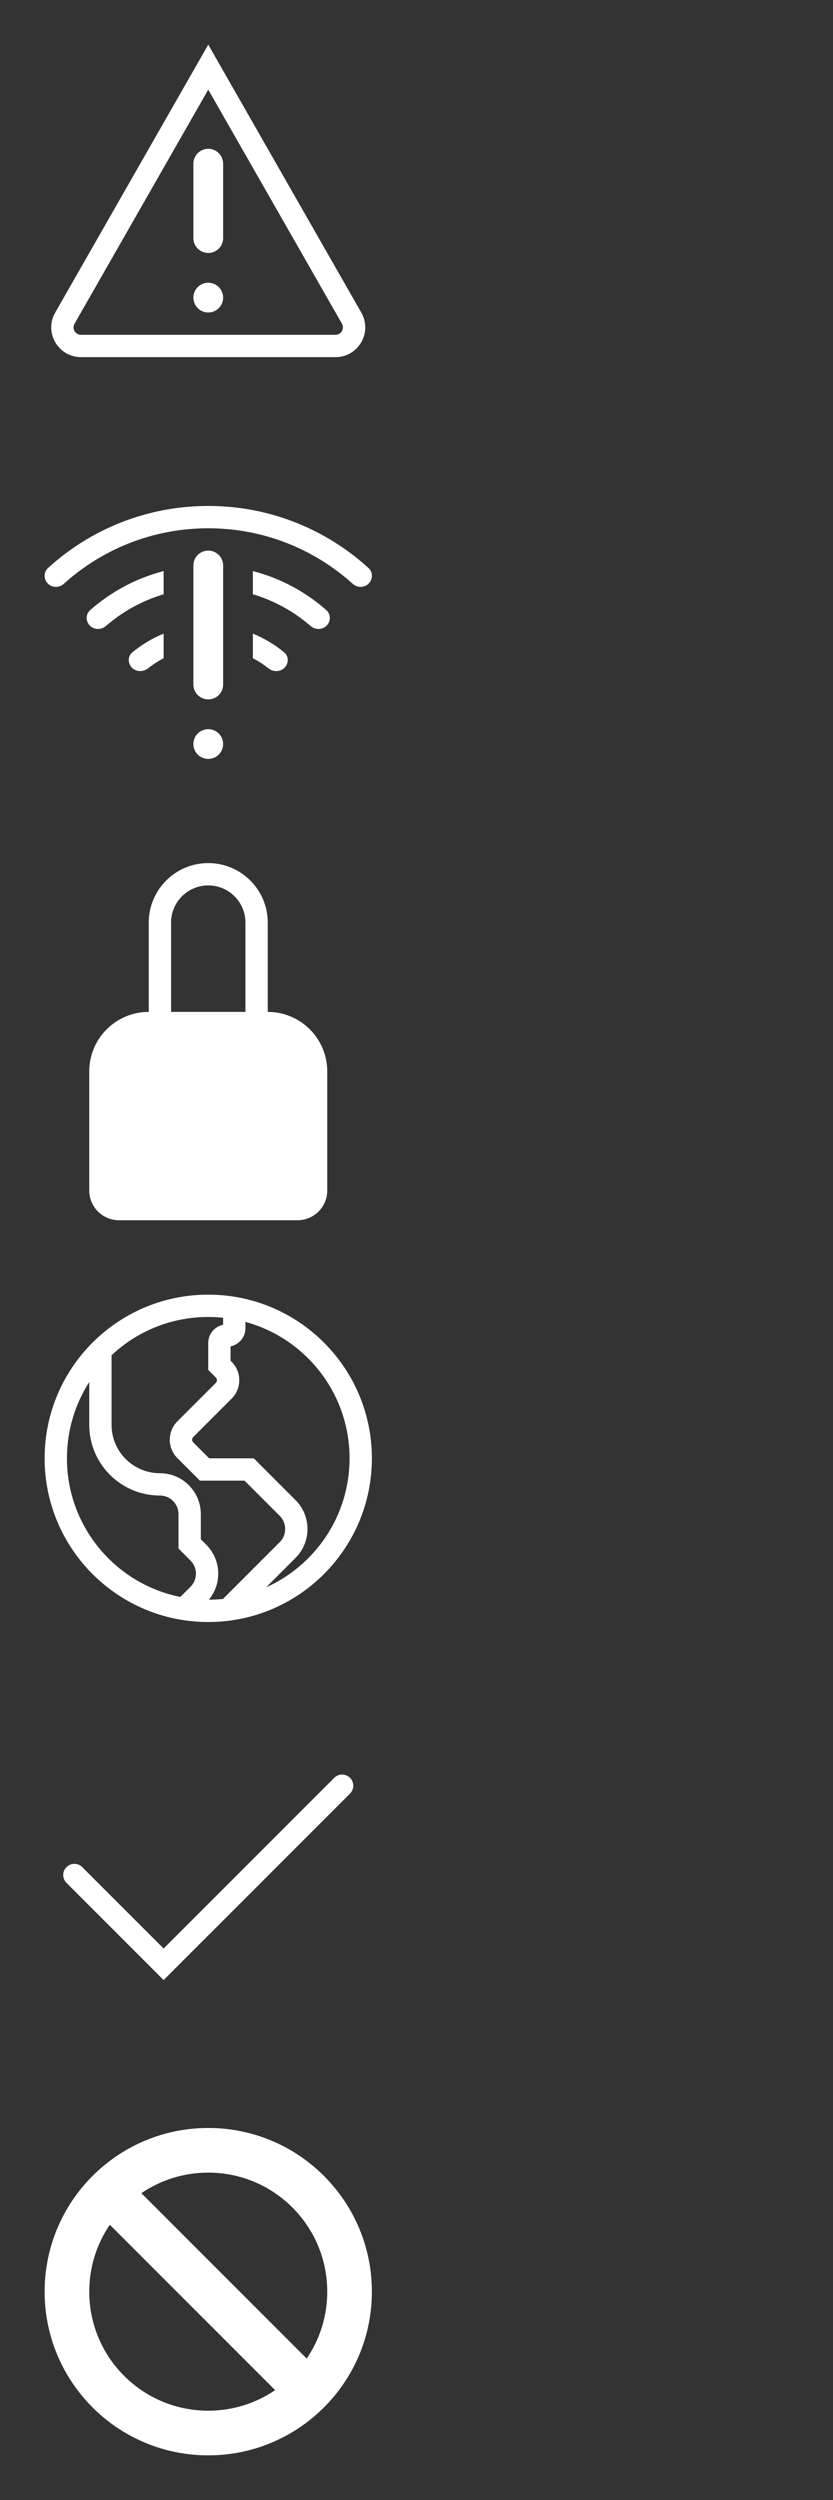 <svg width="56" height="168" viewBox="0 0 56 168" fill="none" xmlns="http://www.w3.org/2000/svg">
<rect x="0" y="0" width="56" height="168" fill="#333333" stroke="none"/>
<path fill-rule="evenodd" clip-rule="evenodd" d="M14 6.023L5.012 21.752C4.822 22.085 5.062 22.5 5.446 22.5H22.554C22.938 22.5 23.178 22.085 22.988 21.752L14 6.023ZM13.136 4.512L3.71 21.008C2.948 22.341 3.911 24 5.446 24H22.554C24.089 24 25.052 22.341 24.29 21.008L14.864 4.512L14 3L13.136 4.512ZM15 20C15 20.552 14.552 21 14 21C13.448 21 13 20.552 13 20C13 19.448 13.448 19 14 19C14.552 19 15 19.448 15 20ZM15 11C15 10.448 14.552 10 14 10C13.448 10 13 10.448 13 11V16C13 16.552 13.448 17 14 17C14.552 17 15 16.552 15 16V11Z" fill="white"/>
<path fill-rule="evenodd" clip-rule="evenodd" d="M24.783 39.217C24.491 39.51 24.017 39.508 23.709 39.23C21.139 36.912 17.734 35.5 14 35.5C10.266 35.5 6.861 36.912 4.291 39.23C3.983 39.508 3.51 39.51 3.217 39.217C2.924 38.924 2.923 38.447 3.229 38.169C6.072 35.579 9.851 34 14 34C18.149 34 21.928 35.579 24.771 38.169C25.077 38.447 25.076 38.924 24.783 39.217ZM21.955 42.045C22.248 41.752 22.249 41.275 21.939 41.001C20.543 39.769 18.859 38.856 17 38.378V39.935C18.447 40.366 19.764 41.1 20.876 42.064C21.189 42.336 21.662 42.338 21.955 42.045ZM6.061 41.001C7.457 39.769 9.141 38.856 11 38.378V39.935C9.553 40.366 8.236 41.1 7.124 42.064C6.811 42.336 6.338 42.338 6.045 42.045C5.752 41.752 5.751 41.275 6.061 41.001ZM19.127 44.873C19.419 44.581 19.422 44.103 19.103 43.838C18.475 43.318 17.767 42.892 17 42.581V44.232C17.368 44.424 17.715 44.65 18.037 44.905C18.361 45.163 18.834 45.166 19.127 44.873ZM8.897 43.838C9.525 43.318 10.233 42.892 11 42.581V44.232C10.633 44.424 10.286 44.649 9.963 44.905C9.639 45.162 9.166 45.166 8.874 44.873C8.581 44.581 8.579 44.103 8.897 43.838ZM13 38C13 37.448 13.448 37 14 37C14.552 37 15 37.448 15 38V46C15 46.552 14.552 47 14 47C13.448 47 13 46.552 13 46V38ZM15 50C15 50.552 14.552 51 14 51C13.448 51 13 50.552 13 50C13 49.448 13.448 49 14 49C14.552 49 15 49.448 15 50Z" fill="white"/>
<path fill-rule="evenodd" clip-rule="evenodd" d="M16.5 62V68H11.5V62C11.5 60.619 12.619 59.5 14 59.5C15.381 59.5 16.5 60.619 16.5 62ZM10 68V62C10 59.791 11.791 58 14 58C16.209 58 18 59.791 18 62V68C20.209 68 22 69.791 22 72V80C22 81.105 21.105 82 20 82H8C6.895 82 6 81.105 6 80V72C6 69.791 7.791 68 10 68Z" fill="white"/>
<path fill-rule="evenodd" clip-rule="evenodd" d="M12.124 107.315L12.805 106.634C13.294 106.146 13.294 105.354 12.805 104.866L12.22 104.28L12 104.061V103.75V101.75C12 101.06 11.44 100.5 10.75 100.5C8.127 100.5 6 98.373 6 95.75V92.874C5.051 94.353 4.5 96.112 4.5 98C4.5 102.605 7.776 106.444 12.124 107.315ZM7.5 91.072C9.199 89.477 11.486 88.5 14 88.5C14.338 88.5 14.671 88.518 15 88.552V89.025C14.429 89.141 14 89.645 14 90.25V91.75V92.061L14.22 92.28L14.513 92.573C14.61 92.671 14.61 92.829 14.513 92.927L11.927 95.513C11.243 96.196 11.243 97.304 11.927 97.987L13.22 99.28L13.439 99.5H13.75H16.439L18.805 101.866C19.294 102.354 19.294 103.146 18.805 103.634L14.99 107.449C14.679 107.481 14.363 107.498 14.043 107.5C14.936 106.42 14.877 104.817 13.866 103.805L13.5 103.439V101.75C13.5 100.231 12.269 99 10.75 99C8.955 99 7.5 97.545 7.5 95.75V91.072ZM17.892 106.669L19.866 104.695C20.94 103.621 20.94 101.879 19.866 100.805L17.28 98.22L17.061 98H16.75H14.061L12.987 96.927C12.89 96.829 12.89 96.671 12.987 96.573L15.573 93.987C16.257 93.304 16.257 92.196 15.573 91.513L15.5 91.439V90.475C16.071 90.359 16.5 89.855 16.5 89.25V88.832C20.534 89.93 23.5 93.618 23.5 98C23.5 101.86 21.198 105.182 17.892 106.669ZM25 98C25 104.075 20.075 109 14 109C7.925 109 3 104.075 3 98C3 91.925 7.925 87 14 87C20.075 87 25 91.925 25 98Z" fill="white"/>
<path d="M5.53 125.47C5.237 125.177 4.763 125.177 4.47 125.47C4.177 125.763 4.177 126.237 4.47 126.53L5.53 125.47ZM11 132L10.47 132.53L11 133.061L11.53 132.53L11 132ZM23.53 120.53C23.823 120.237 23.823 119.763 23.53 119.47C23.237 119.177 22.763 119.177 22.47 119.47L23.53 120.53ZM4.47 126.53L10.47 132.53L11.53 131.47L5.53 125.47L4.47 126.53ZM11.53 132.53L23.53 120.53L22.47 119.47L10.47 131.47L11.53 132.53Z" fill="white"/>
<path fill-rule="evenodd" clip-rule="evenodd" d="M18.497 160.618C17.215 161.49 15.667 162 14 162C9.582 162 6 158.418 6 154C6 152.333 6.51 150.785 7.382 149.503L18.497 160.618ZM20.618 158.496L9.504 147.382C10.785 146.51 12.333 146 14 146C18.418 146 22 149.582 22 154C22 155.667 21.49 157.215 20.618 158.496ZM25 154C25 160.075 20.075 165 14 165C7.925 165 3 160.075 3 154C3 147.925 7.925 143 14 143C20.075 143 25 147.925 25 154Z" fill="white"/>
</svg>
